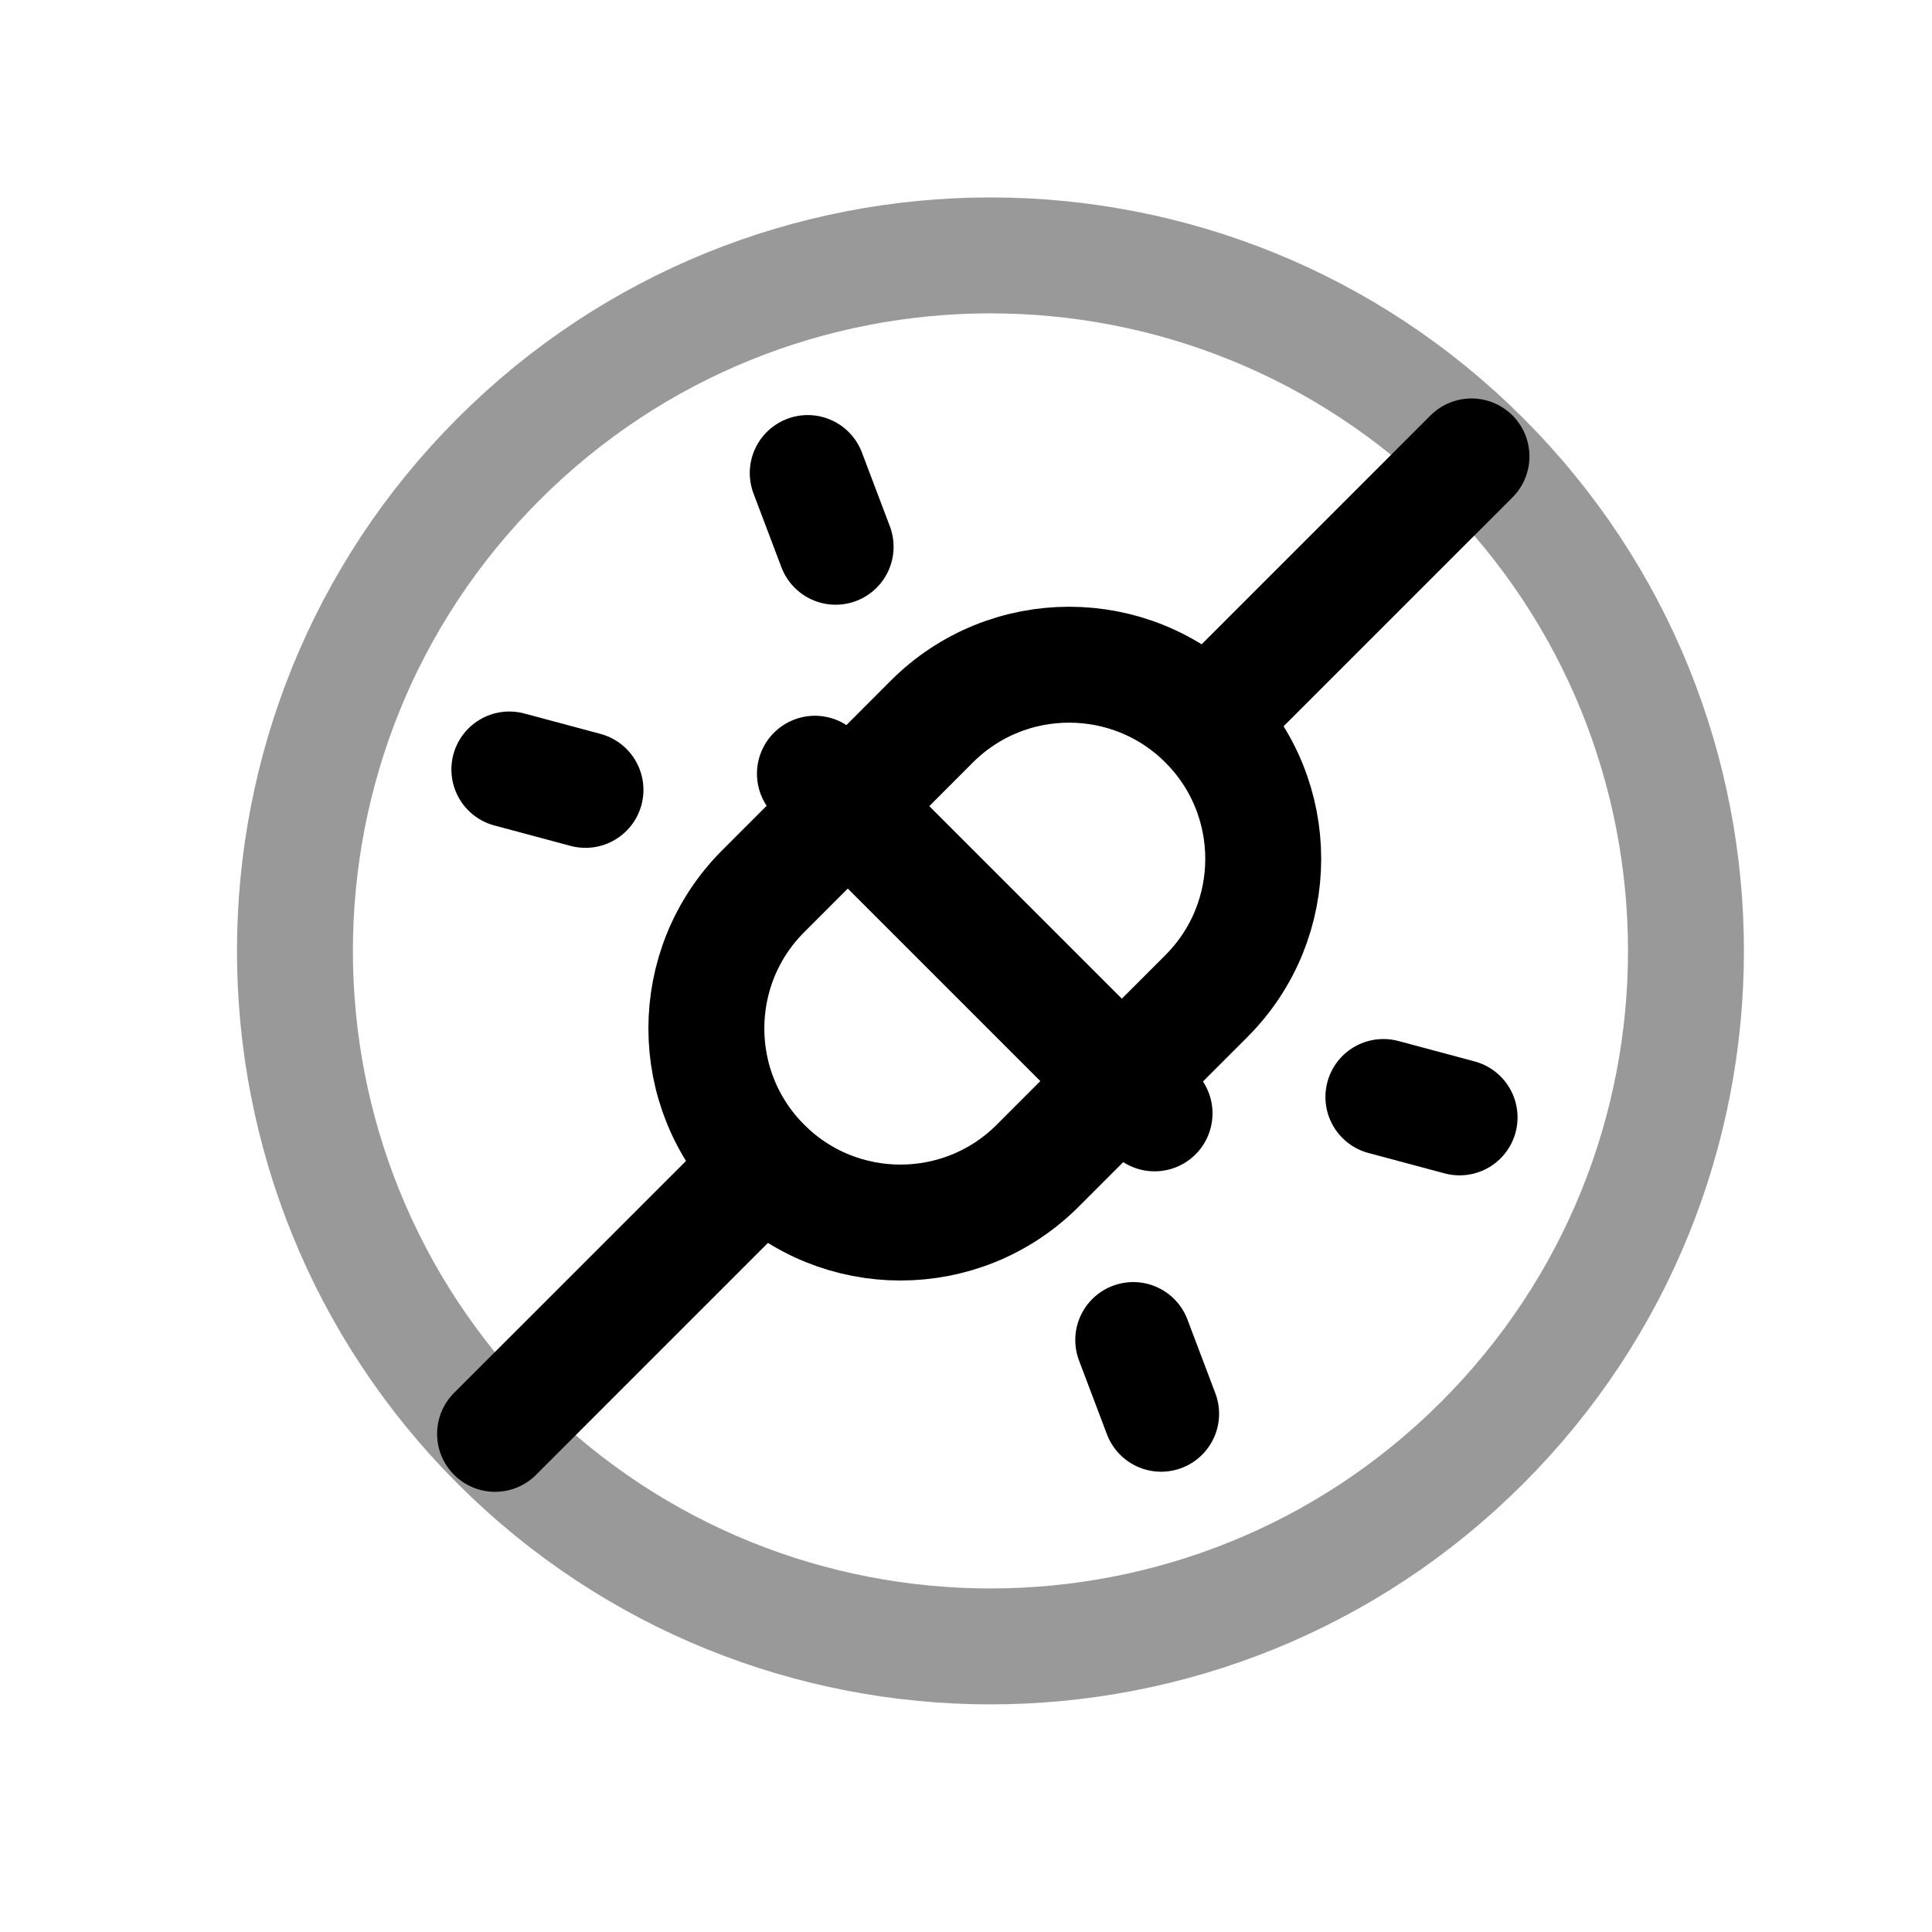 <svg width="25" height="25" viewBox="0 0 25 25" fill="none" xmlns="http://www.w3.org/2000/svg">
<path opacity="0.4" d="M19.18 5.941C22.695 9.455 22.695 15.154 19.18 18.669C15.666 22.183 9.967 22.183 6.452 18.669C2.938 15.154 2.938 9.455 6.452 5.941C9.967 2.426 15.666 2.426 19.18 5.941Z" stroke="black" stroke-width="1.5" stroke-linecap="round" stroke-linejoin="round"/>
<path d="M10.972 10.424L12.058 9.337C13.039 8.356 14.63 8.356 15.611 9.337C16.591 10.318 16.591 11.908 15.611 12.889L14.524 13.976" stroke="black" stroke-width="1.5" stroke-linecap="round" stroke-linejoin="round"/>
<path d="M15.613 9.334L19.041 5.906" stroke="black" stroke-width="1.5" stroke-linecap="round" stroke-linejoin="round"/>
<path d="M14.514 13.997L13.428 15.084C12.447 16.065 10.856 16.065 9.876 15.084C8.895 14.103 8.895 12.513 9.876 11.532L10.962 10.445" stroke="black" stroke-width="1.5" stroke-linecap="round" stroke-linejoin="round"/>
<path d="M14.94 14.407L10.545 10.012" stroke="black" stroke-width="1.5" stroke-linecap="round" stroke-linejoin="round"/>
<path d="M9.874 15.086L6.406 18.554" stroke="black" stroke-width="1.5" stroke-linecap="round" stroke-linejoin="round"/>
<path d="M17.901 14.195L18.887 14.459" stroke="black" stroke-width="1.5" stroke-linecap="round" stroke-linejoin="round"/>
<path d="M14.664 17.34L15.025 18.294" stroke="black" stroke-width="1.5" stroke-linecap="round" stroke-linejoin="round"/>
<path d="M6.591 9.957L7.576 10.221" stroke="black" stroke-width="1.5" stroke-linecap="round" stroke-linejoin="round"/>
<path d="M10.452 6.121L10.813 7.075" stroke="black" stroke-width="1.5" stroke-linecap="round" stroke-linejoin="round"/>
</svg>